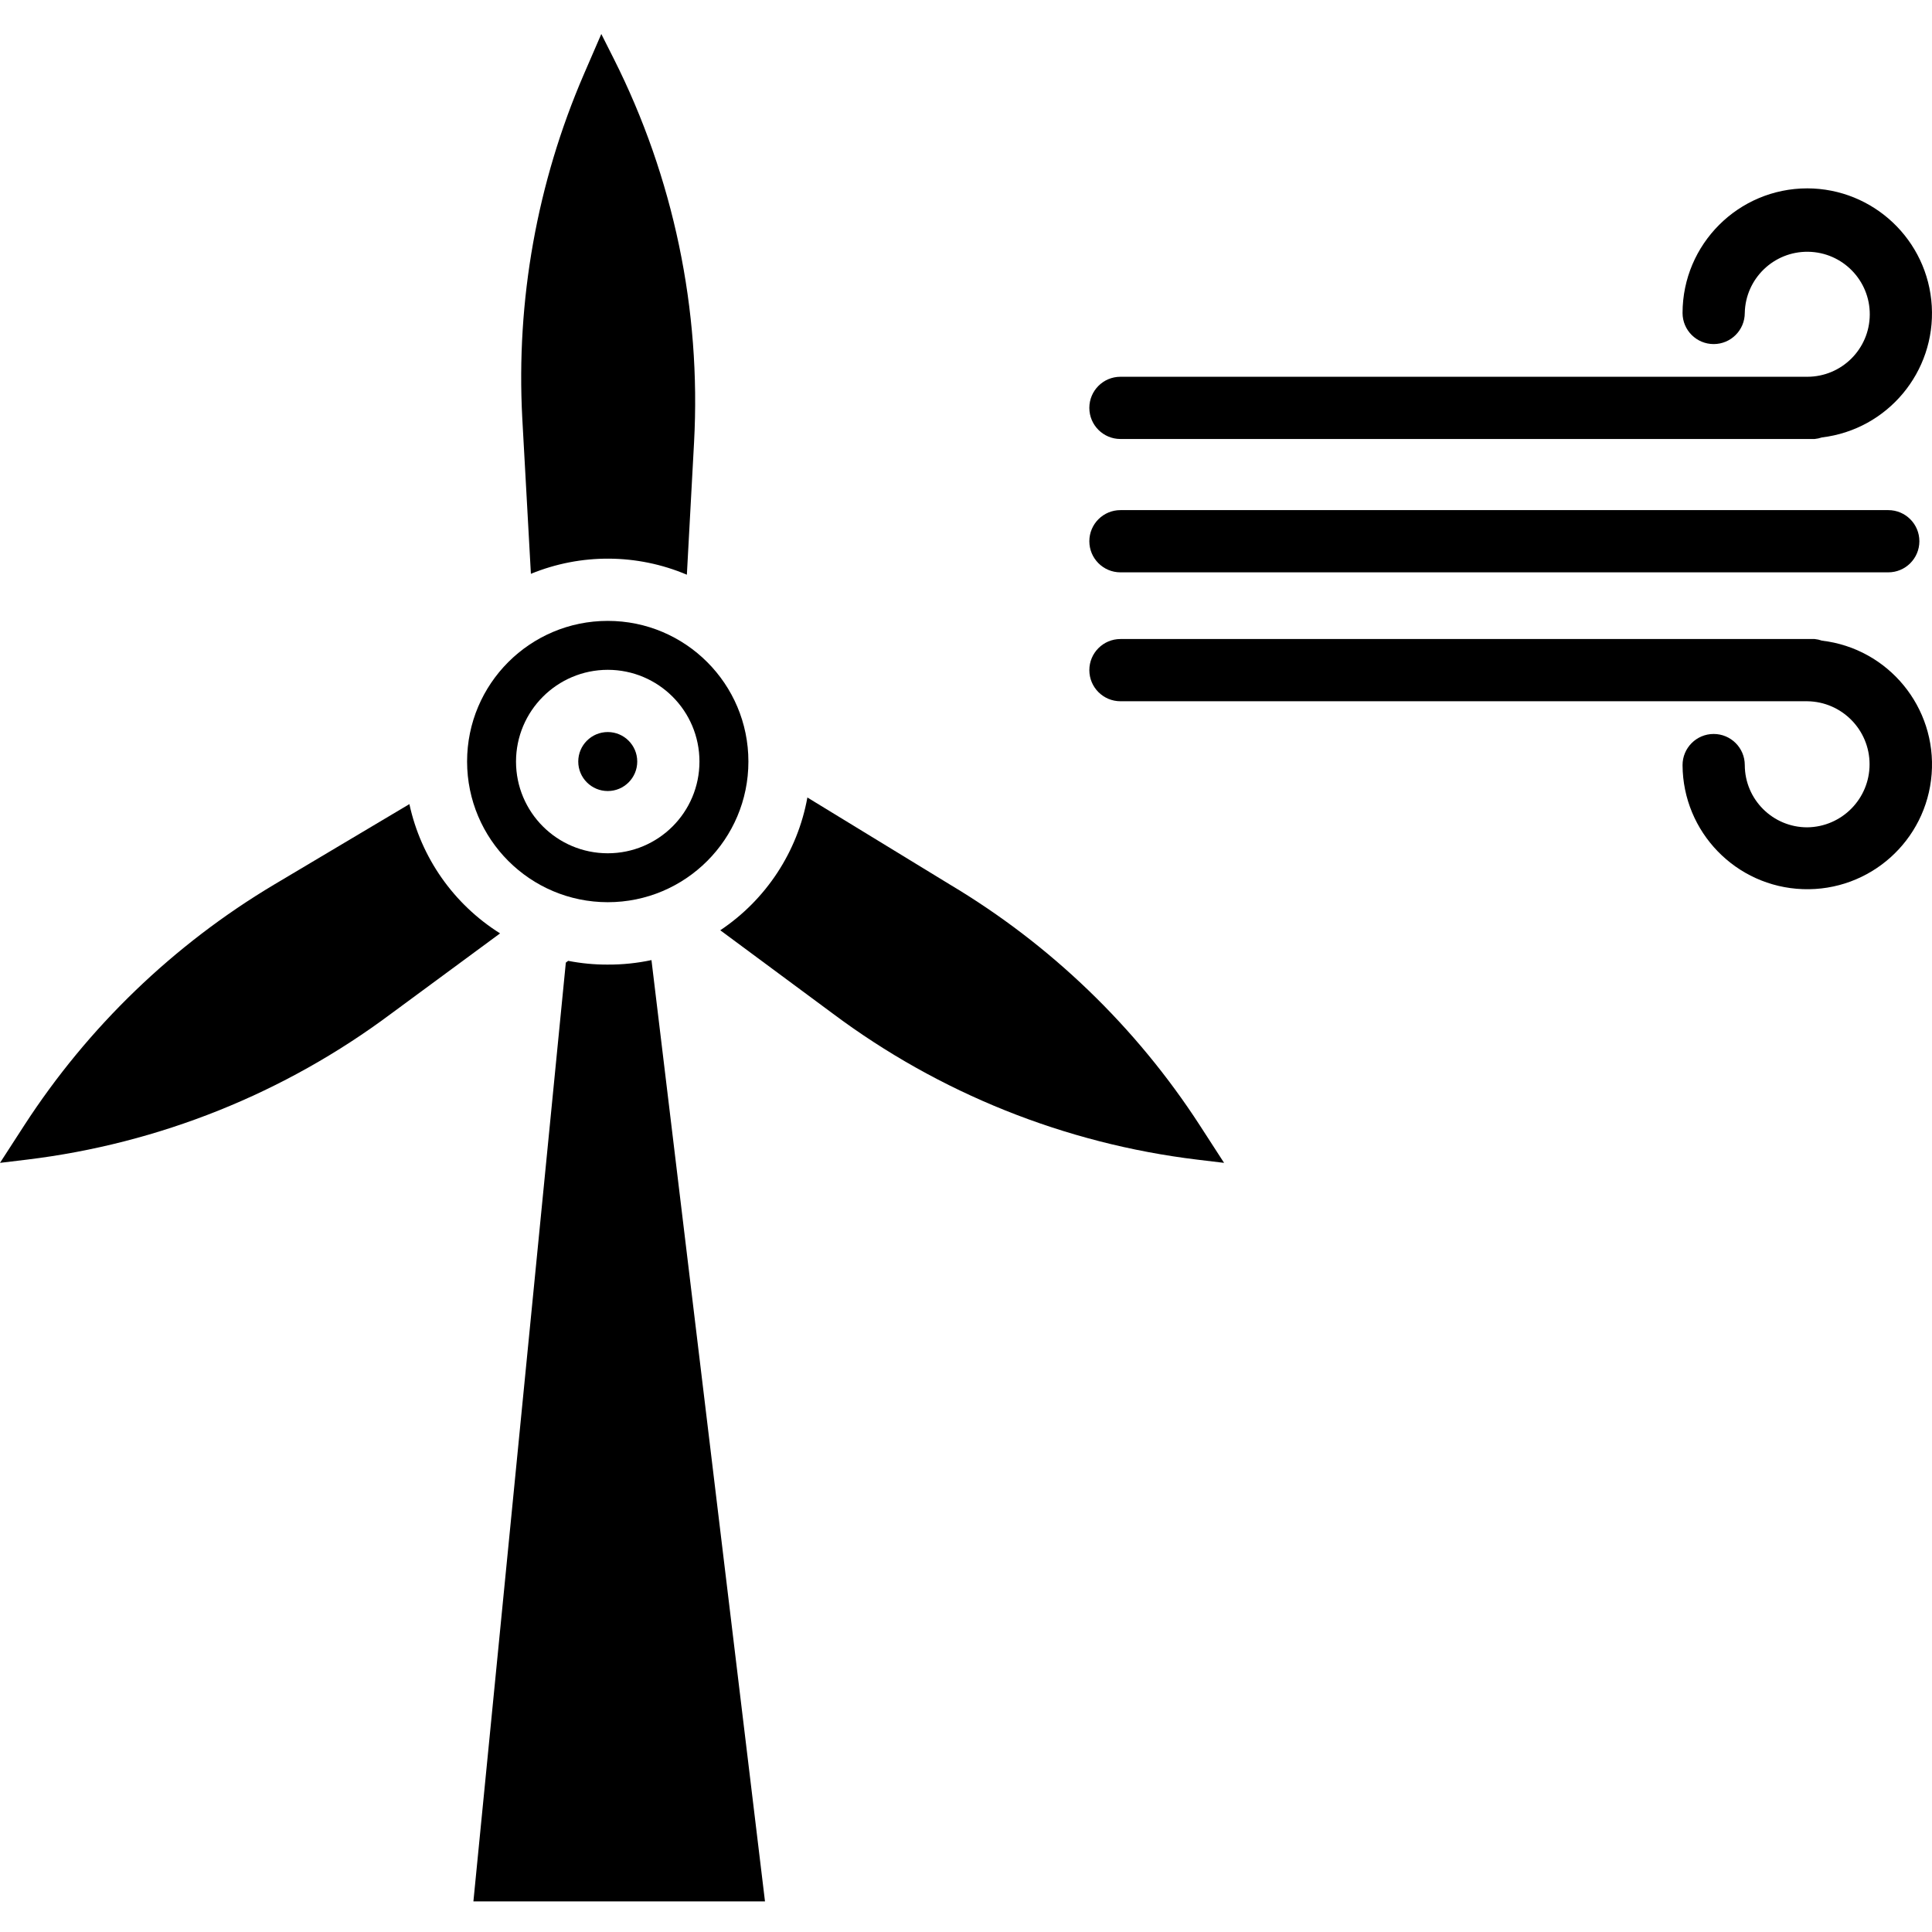 <svg height="434pt" viewBox="0 -7 434.652 434" width="434pt" xmlns="http://www.w3.org/2000/svg"><path d="m143.363 164.004c0 3.664-2.969 6.633-6.633 6.633-3.664 0-6.637-2.969-6.637-6.633 0-3.664 2.973-6.637 6.637-6.637 3.664 0 6.633 2.973 6.633 6.637zm0 0"/><path d="m119.438 121.77c11.258-4.617 23.891-4.547 35.09.199l1.617-29.766c1.613-29.844-4.613-59.594-18.051-86.293l-2.816-5.586-3.941 9.102c-10.508 24.352-15.246 50.805-13.84 77.289zm0 0"/><path d="m213.715 191.68-32.074-19.59c-2.211 12.203-9.285 22.984-19.598 29.871l25.262 18.703c24.008 17.957 52.305 29.301 82.062 32.902l6.02.723-5.473-8.461c-14.336-22.117-33.566-40.641-56.199-54.148zm0 0"/><path d="m136.727 195.648c17.477 0 31.645-14.168 31.645-31.645 0-17.477-14.168-31.645-31.645-31.645-17.477 0-31.645 14.168-31.645 31.645.02 17.469 14.176 31.625 31.645 31.645zm0-52.281c11.395 0 20.633 9.242 20.633 20.637 0 11.398-9.238 20.637-20.633 20.637-11.398-.004-20.637-9.242-20.637-20.637.016-11.391 9.246-20.621 20.637-20.637zm0 0"/><path d="m136.727 209.684c-2.988.012-5.973-.273-8.906-.844l-.523.398-20.793 211.199h65.598l-25.539-211.766c-3.23.691-6.531 1.031-9.836 1.012zm0 0"/><path d="m92.105 173.578-30.426 18.102c-22.637 13.504-41.867 32.031-56.207 54.148l-5.473 8.461 6.02-.723c29.75-3.598 58.035-14.938 82.035-32.883l24.453-18.02c-10.438-6.555-17.797-17.039-20.402-29.086zm0 0"/><path d="m406.594 35.051c-15.488.008-28.043 12.555-28.062 28.039.004 3.867 3.141 6.996 7.008 6.992 3.867-.004 6.996-3.141 6.992-7.008.164-7.723 6.531-13.867 14.258-13.758 7.727.109 13.918 6.434 13.863 14.16-.055 7.727-6.332 13.961-14.059 13.961h-154.52c-3.867 0-7 3.133-7 7s3.133 7 7 7h156.172c.559-.055 1.105-.172 1.637-.352 14.758-1.77 25.59-14.723 24.719-29.566-.871-14.84-13.145-26.438-28.008-26.469zm0 0"/><path d="m252.074 121.438h172.738c3.867 0 7-3.133 7-7s-3.133-7-7-7h-172.738c-3.867 0-7 3.133-7 7s3.133 7 7 7zm0 0"/><path d="m409.883 136.801c-.531-.188-1.078-.309-1.637-.363h-156.172c-3.867 0-7 3.133-7 7s3.133 7 7 7h154.52c7.766.094 14.012 6.414 14.012 14.18 0 7.77-6.246 14.09-14.012 14.184-7.754.008-14.051-6.266-14.062-14.02-.008-3.867-3.148-6.992-7.016-6.984-3.863.008-6.992 3.148-6.984 7.016.078 15.051 12.016 27.359 27.059 27.895 15.043.539 27.828-10.887 28.98-25.895 1.152-15.008-9.742-28.25-24.688-30.012zm0 0"/></svg>